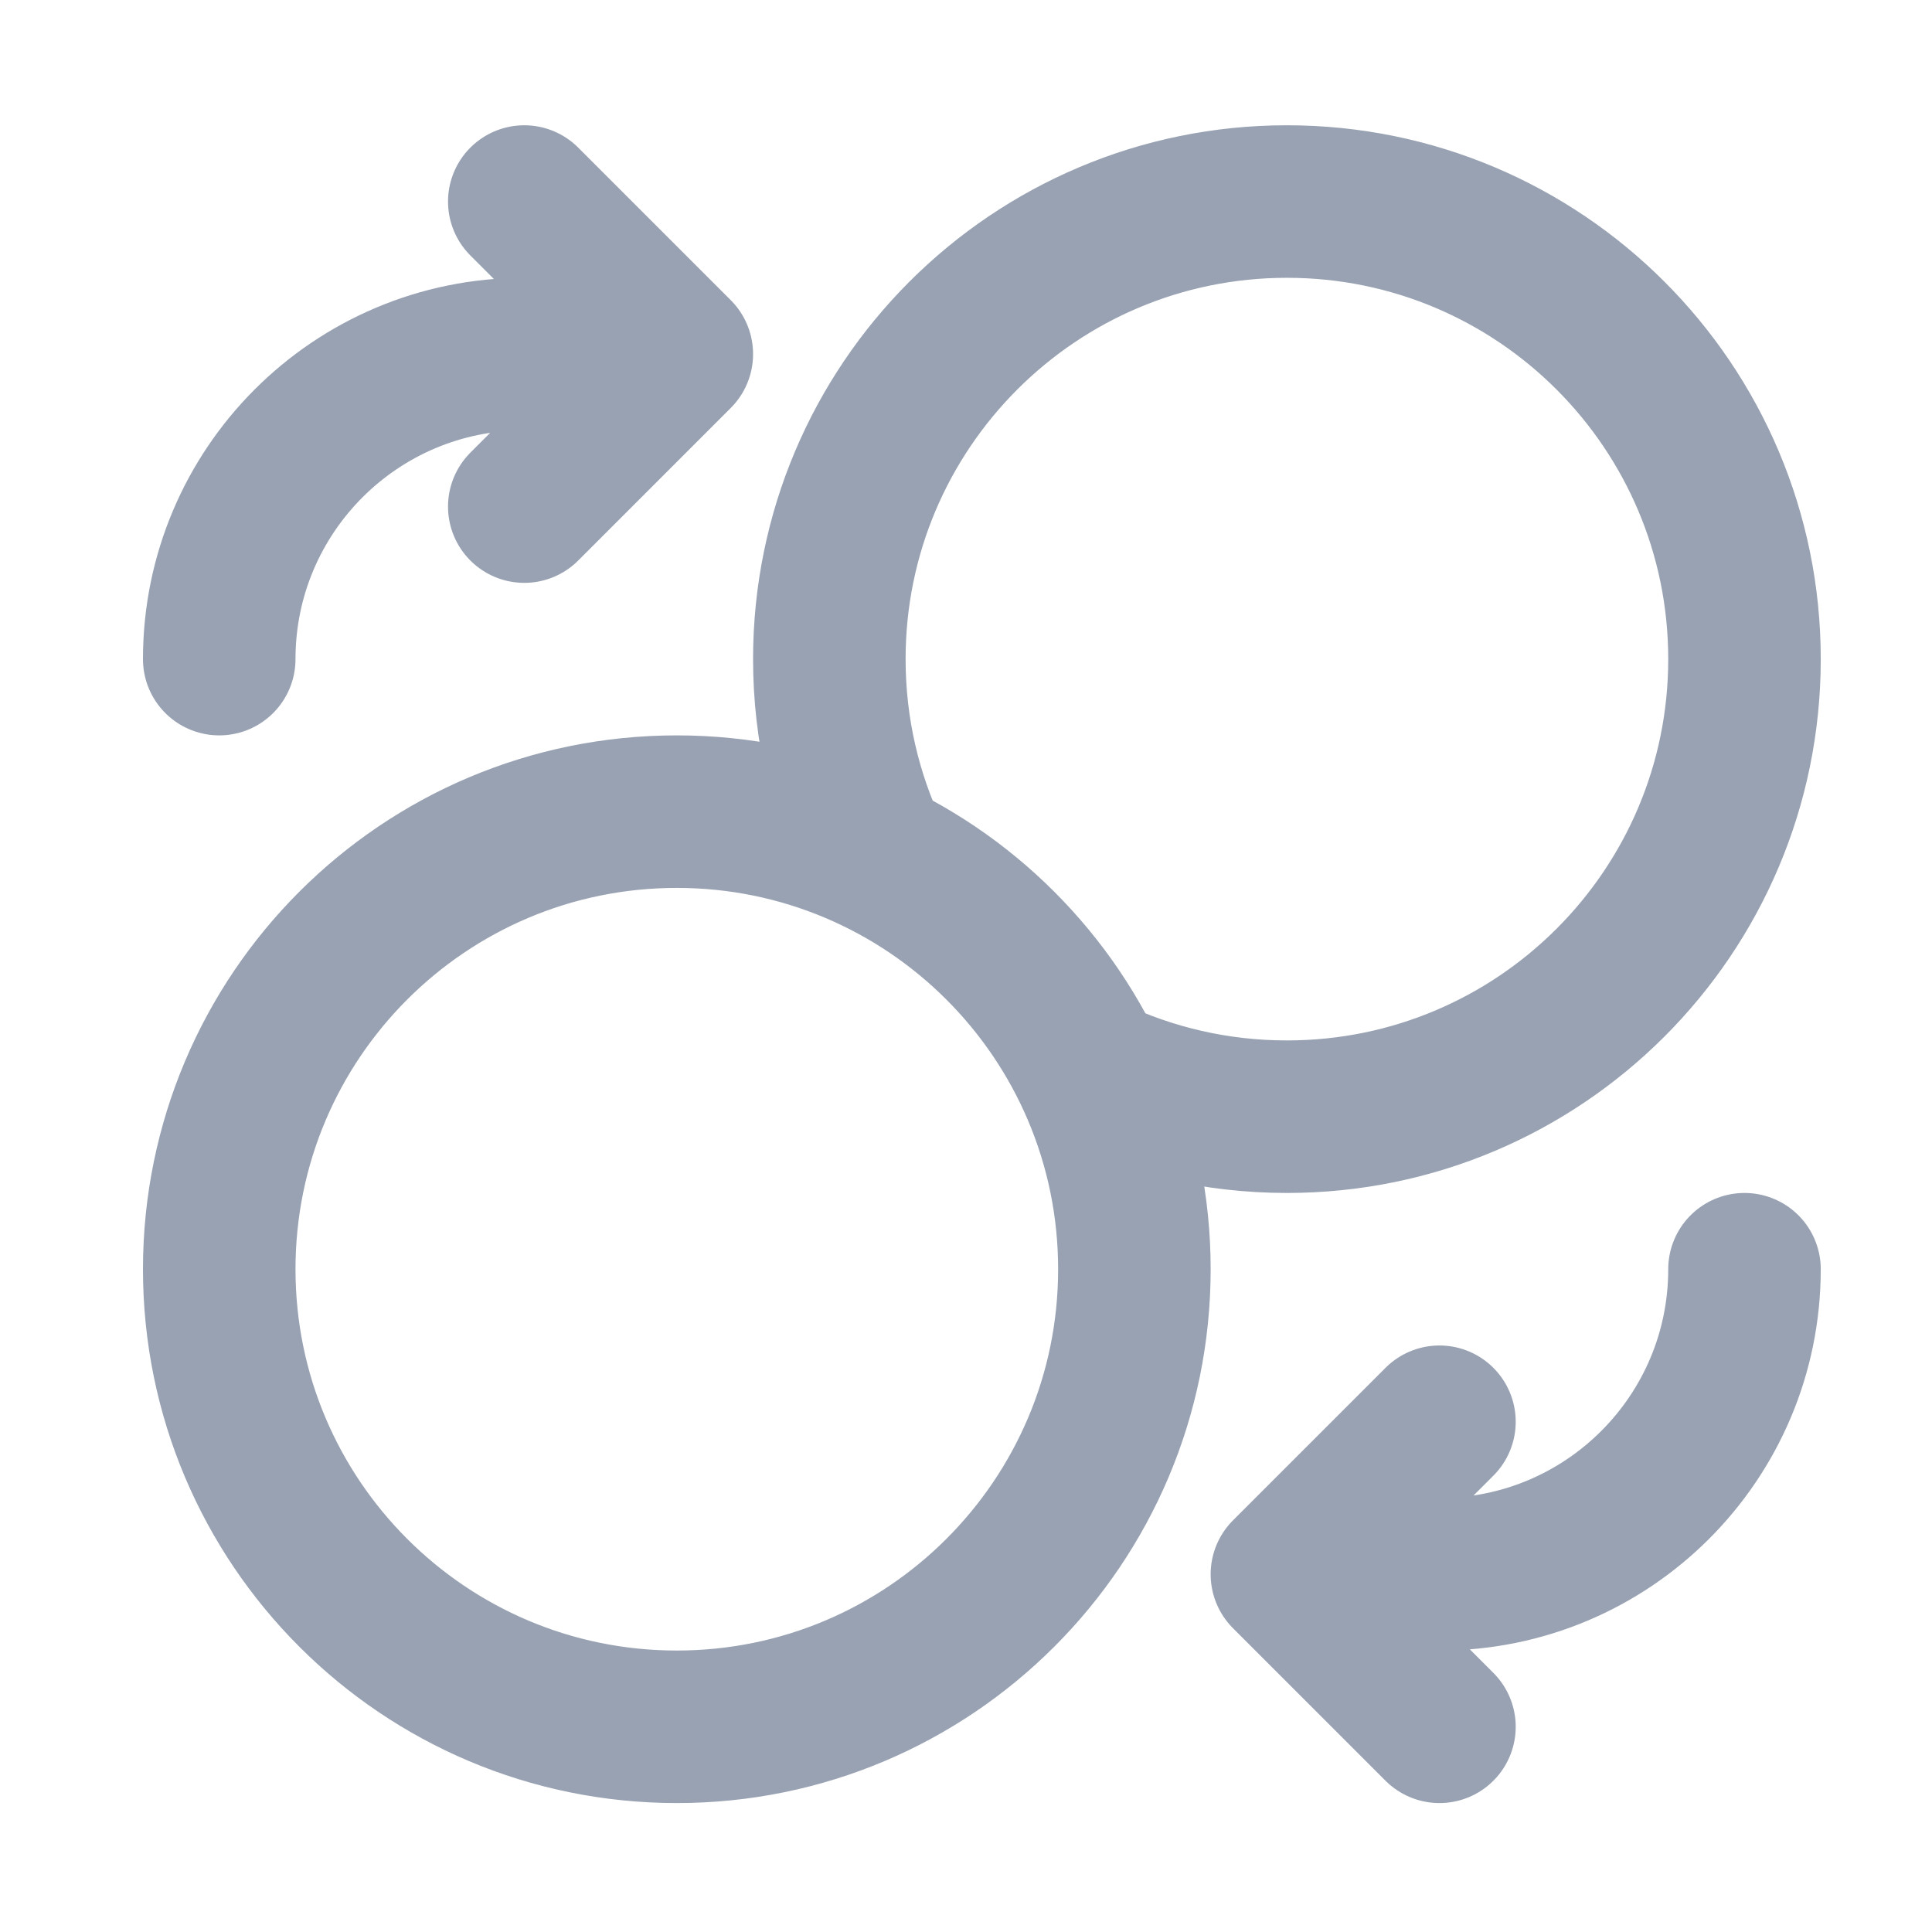 <svg width="19" height="19" viewBox="0 0 19 19" fill="none" xmlns="http://www.w3.org/2000/svg">
<path d="M5.156 4.982L6.656 3.482M6.656 3.482L5.156 1.982M6.656 3.482H5.156C3.499 3.482 2.156 4.825 2.156 6.482M14.156 13.982L12.656 15.482M12.656 15.482L14.156 16.982M12.656 15.482H14.156C15.813 15.482 17.156 14.139 17.156 12.482M10.719 10.545C11.305 10.825 11.962 10.982 12.656 10.982C15.141 10.982 17.156 8.968 17.156 6.482C17.156 3.997 15.141 1.982 12.656 1.982C10.171 1.982 8.156 3.997 8.156 6.482C8.156 7.176 8.313 7.833 8.593 8.419M11.156 12.482C11.156 14.967 9.141 16.982 6.656 16.982C4.17 16.982 2.156 14.967 2.156 12.482C2.156 9.997 4.17 7.982 6.656 7.982C9.141 7.982 11.156 9.997 11.156 12.482Z" stroke="#98A2B3" stroke-width="1.5" stroke-linecap="round" stroke-linejoin="round"/>
</svg>
